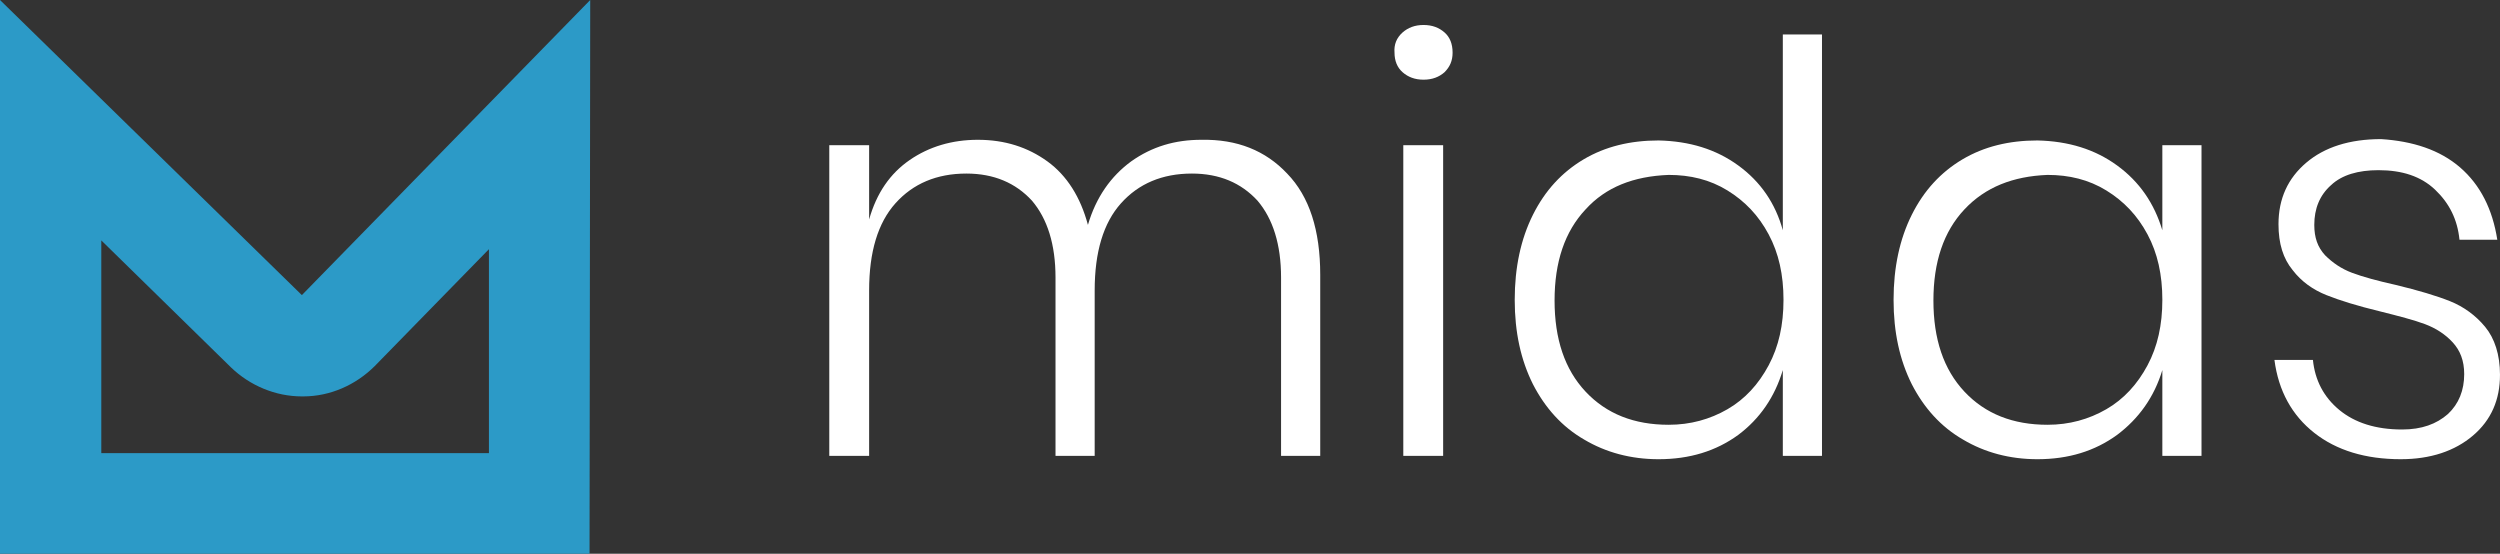 <?xml version="1.0" encoding="utf-8"?>
<!-- Generator: Adobe Illustrator 19.0.0, SVG Export Plug-In . SVG Version: 6.00 Build 0)  -->
<svg version="1.1" id="Layer_1" xmlns="http://www.w3.org/2000/svg" xmlns:xlink="http://www.w3.org/1999/xlink" x="0px" y="0px"
	 viewBox="-373.7 357.5 370.2 82" style="enable-background:new -373.7 357.5 370.2 82;" xml:space="preserve">
<rect x="-373.7" y="357.5" width="370.2" height="82" fill="#333333" stroke="none"/>
<style type="text/css">
	.st0{fill:#fff;}
	.st1{fill:#2c9ac7;}
</style>
<g id="XMLID_1_">
	<path id="XMLID_23_" class="st0" d="M-183.1,383.2c3.3,3.4,4.9,8.4,4.9,15V425h-5.8v-26.4c0-4.9-1.2-8.7-3.5-11.4
		c-2.4-2.6-5.6-4-9.7-4c-4.4,0-7.9,1.5-10.5,4.4s-3.9,7.2-3.9,12.9V425h-5.8v-26.4c0-4.9-1.2-8.7-3.5-11.4c-2.4-2.6-5.6-4-9.7-4
		c-4.4,0-7.9,1.5-10.5,4.4s-3.9,7.2-3.9,12.9V425h-5.9v-46h5.9v11c1.1-3.9,3.1-6.8,6-8.8s6.3-3,10.1-3c4,0,7.4,1.1,10.3,3.2
		c2.9,2.1,4.9,5.3,6,9.4c1.2-4.1,3.4-7.2,6.4-9.4c3.1-2.2,6.5-3.2,10.4-3.2C-190.5,378.1-186.3,379.8-183.1,383.2z"/>
	<path id="XMLID_61_" class="st0" d="M-166,362.3c0.8-0.7,1.8-1.1,3.1-1.1s2.3,0.4,3.1,1.1c0.8,0.7,1.2,1.7,1.2,3
		c0,1.2-0.4,2.1-1.2,2.9c-0.8,0.7-1.8,1.1-3.1,1.1s-2.3-0.4-3.1-1.1c-0.8-0.7-1.2-1.7-1.2-2.9C-167.3,364.1-166.9,363.1-166,362.3z
		 M-160,379v46h-5.9v-46H-160z"/>
	<path id="XMLID_64_" class="st0" d="M-116.3,382c3.3,2.4,5.5,5.6,6.6,9.6v-29h5.8V425h-5.8v-12.7c-1.2,4-3.4,7.2-6.6,9.6
		c-3.3,2.4-7.2,3.6-11.8,3.6c-4.1,0-7.8-1-11-2.9c-3.3-1.9-5.8-4.7-7.6-8.2c-1.8-3.6-2.7-7.7-2.7-12.5s0.9-9,2.7-12.6
		c1.8-3.6,4.3-6.3,7.5-8.2c3.2-1.9,6.9-2.8,11.1-2.8C-123.5,378.4-119.6,379.6-116.3,382z M-138.9,388.5c-3.1,3.3-4.6,7.8-4.6,13.5
		s1.5,10.2,4.6,13.5s7.2,4.9,12.3,4.9c3.2,0,6.1-0.8,8.7-2.3s4.6-3.7,6.1-6.5c1.5-2.8,2.2-6,2.2-9.7s-0.7-6.9-2.2-9.7
		c-1.5-2.8-3.5-4.9-6.1-6.5c-2.6-1.6-5.5-2.3-8.7-2.3C-131.8,383.6-135.9,385.2-138.9,388.5z"/>
	<path id="XMLID_67_" class="st0" d="M-60.2,382c3.3,2.4,5.5,5.6,6.7,9.6V379h5.8v46h-5.8v-12.7c-1.2,4-3.5,7.2-6.7,9.6
		c-3.3,2.4-7.2,3.6-11.8,3.6c-4.1,0-7.8-1-11-2.9c-3.3-1.9-5.8-4.7-7.6-8.2c-1.8-3.6-2.7-7.7-2.7-12.5s0.9-9,2.7-12.6
		c1.8-3.6,4.3-6.3,7.5-8.2c3.2-1.9,6.9-2.8,11.1-2.8C-67.4,378.4-63.5,379.6-60.2,382z M-82.8,388.5c-3.1,3.3-4.6,7.8-4.6,13.5
		s1.5,10.2,4.6,13.5s7.2,4.9,12.3,4.9c3.2,0,6.1-0.8,8.7-2.3c2.6-1.5,4.6-3.7,6.1-6.5c1.5-2.8,2.2-6,2.2-9.7s-0.7-6.9-2.2-9.7
		c-1.5-2.8-3.5-4.9-6.1-6.5c-2.6-1.6-5.5-2.3-8.7-2.3C-75.6,383.6-79.7,385.2-82.8,388.5z"/>
	<path id="XMLID_70_" class="st0" d="M-9.4,382.3c3,2.6,4.8,6.2,5.5,10.7h-5.6c-0.3-3-1.5-5.4-3.6-7.4s-4.9-2.9-8.4-2.9
		c-3,0-5.4,0.7-7,2.2c-1.7,1.5-2.5,3.5-2.5,5.9c0,1.9,0.5,3.3,1.6,4.5c1.1,1.1,2.4,2,4,2.6s3.8,1.2,6.5,1.8c3.3,0.8,6,1.6,8,2.4
		c2,0.8,3.8,2.1,5.2,3.8c1.4,1.7,2.2,4.1,2.2,7.1c0,3.7-1.3,6.7-4,9s-6.3,3.5-10.7,3.5c-5.2,0-9.5-1.3-12.8-3.9s-5.3-6.2-5.9-10.8
		h5.7c0.3,3,1.6,5.5,3.9,7.4c2.3,1.9,5.4,2.9,9.3,2.9c2.9,0,5.1-0.8,6.8-2.3c1.6-1.5,2.4-3.5,2.4-5.9c0-2-0.6-3.5-1.7-4.7
		c-1.1-1.2-2.5-2.1-4.1-2.7c-1.6-0.6-3.9-1.2-6.7-1.9c-3.3-0.8-5.9-1.6-7.9-2.4c-2-0.8-3.7-2-5-3.7c-1.4-1.7-2.1-3.9-2.1-6.8
		c0-3.8,1.4-6.8,4.1-9.1c2.7-2.3,6.4-3.5,11.1-3.5C-16.4,378.4-12.4,379.7-9.4,382.3z"/>
</g>
<g id="XMLID_4_">
	<path id="XMLID_20_" class="st1" d="M-358.7,393.1l19.2,18.8c2.8,2.7,6.6,4.3,10.5,4.3c0.1,0,0.1,0,0.2,0c4,0,7.8-1.7,10.6-4.5
		l16.9-17.3v30.2h-57.4V393.1 M-286.3,357.5l-42.7,43.7l-44.7-43.7v82h87.3L-286.3,357.5L-286.3,357.5z"/>
</g>
</svg>
